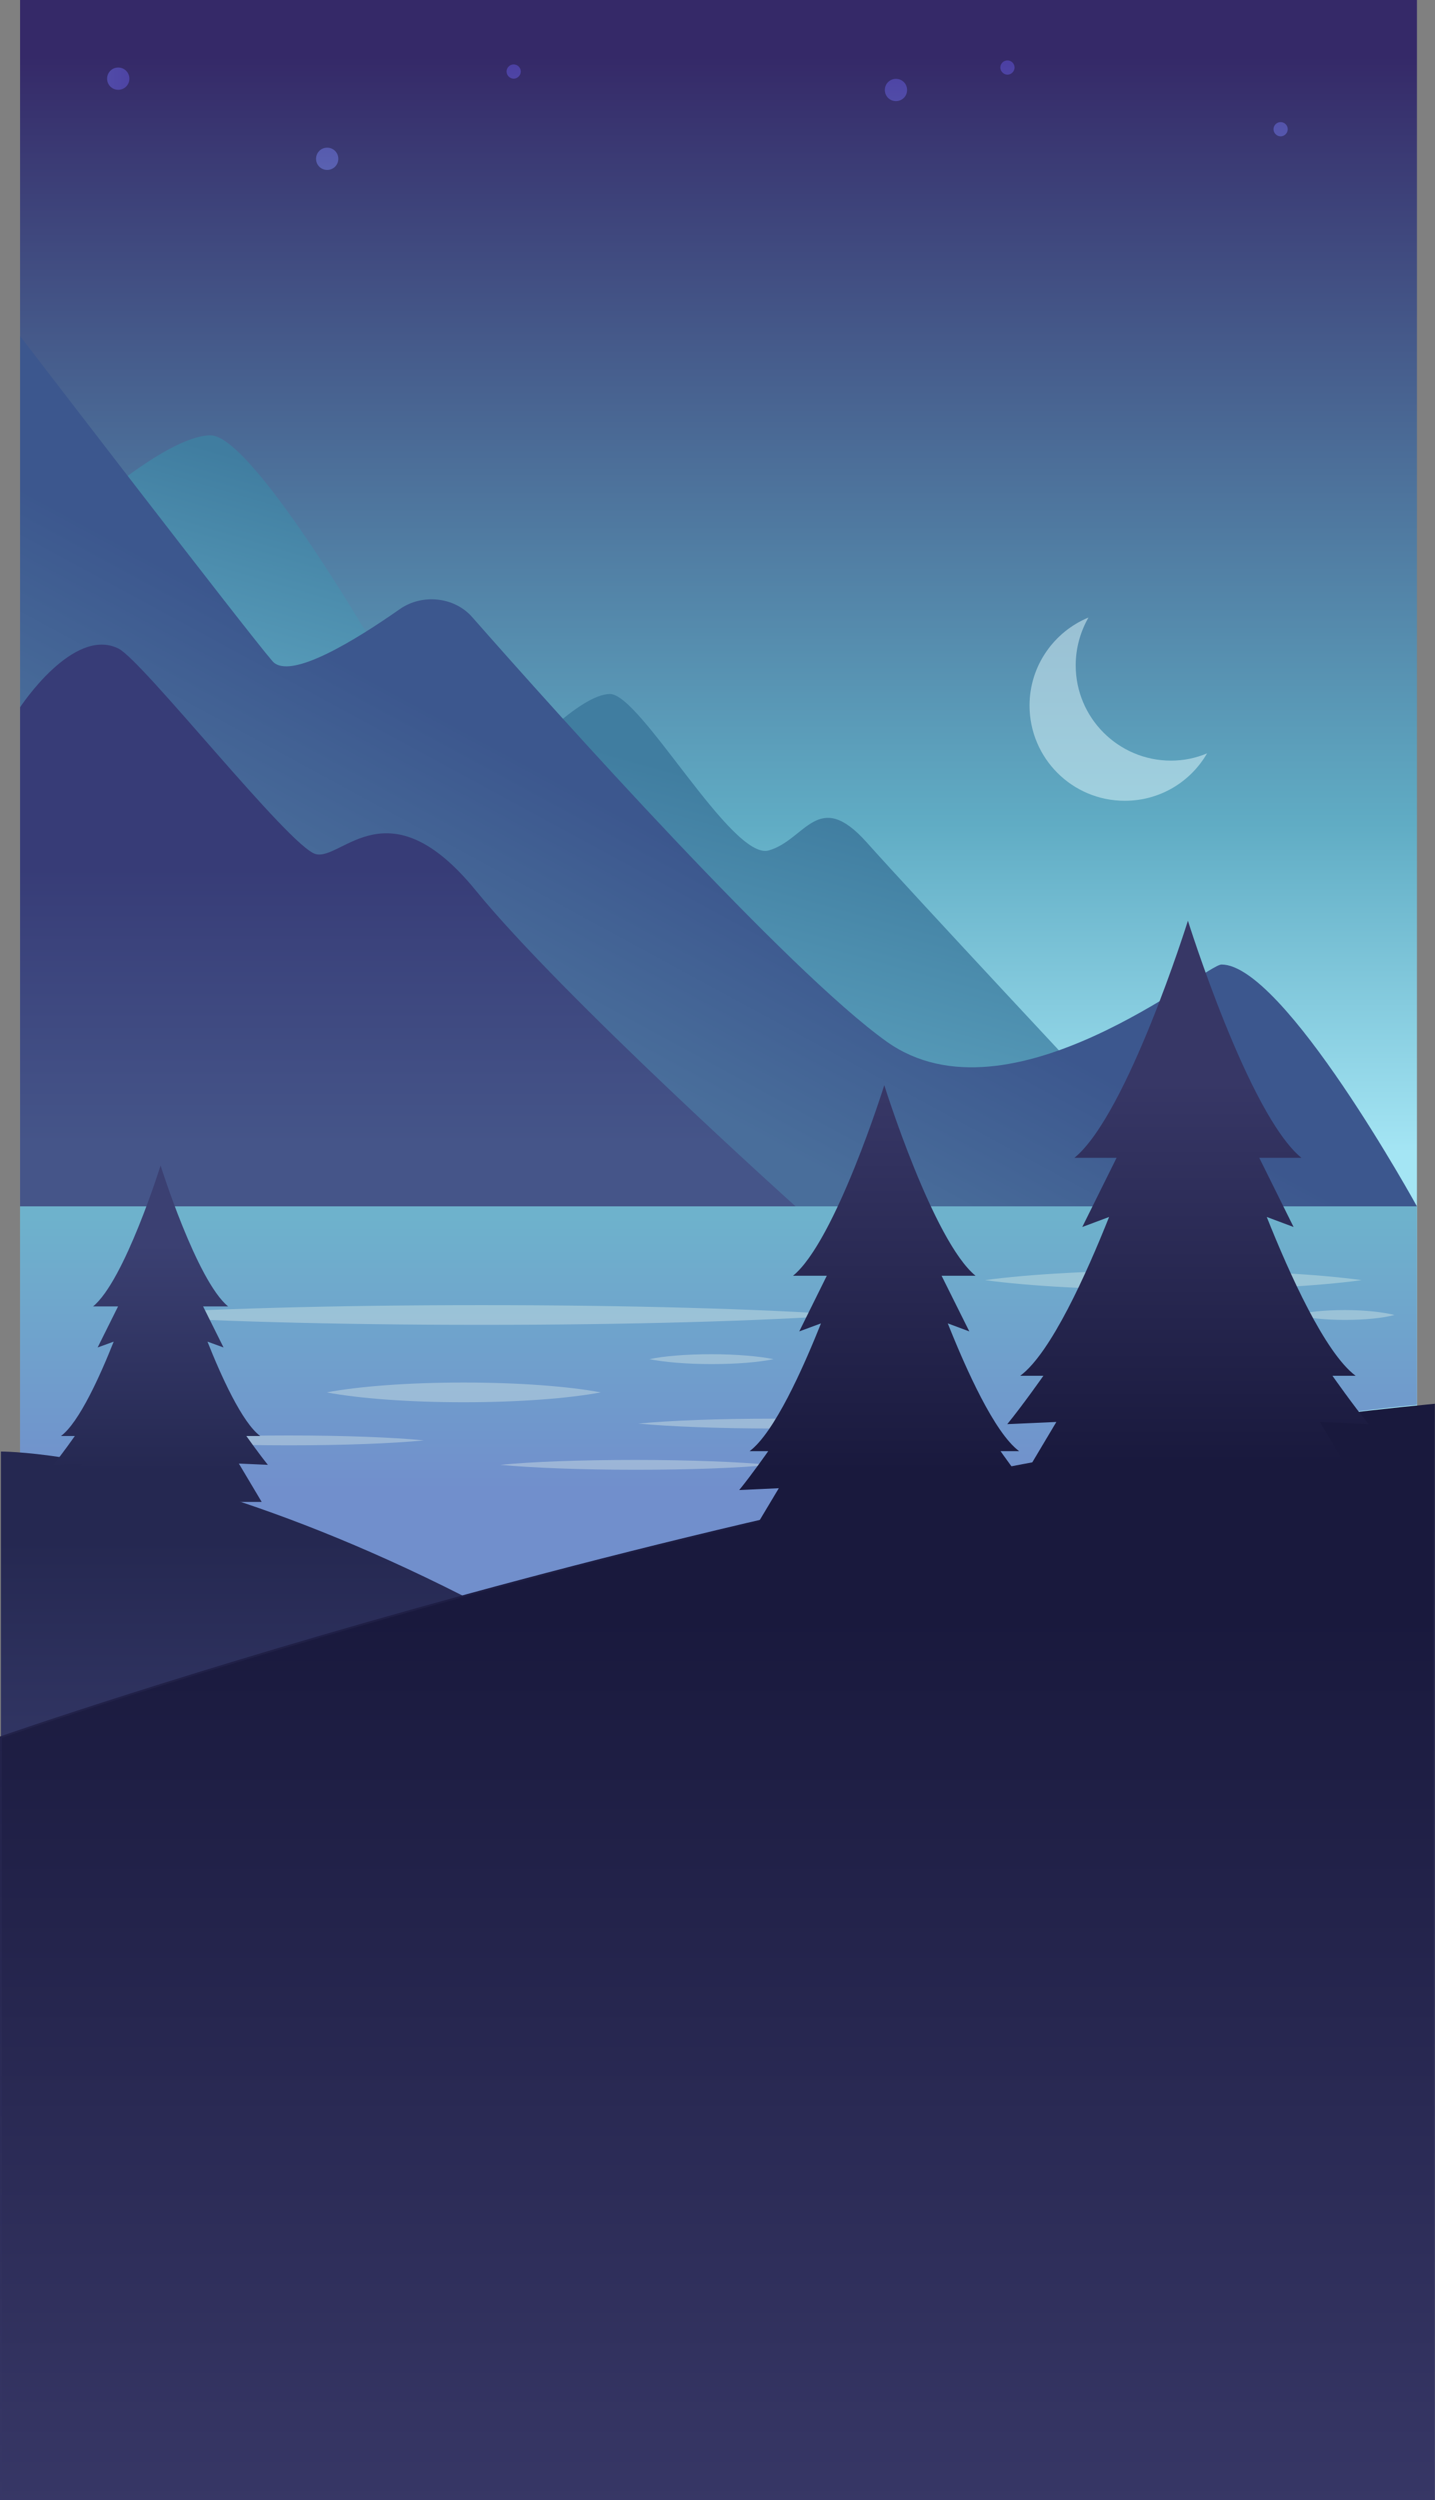 <?xml version="1.0" encoding="utf-8"?>
<!-- Generator: Adobe Illustrator 26.5.0, SVG Export Plug-In . SVG Version: 6.00 Build 0)  -->
<svg version="1.1" id="Calque_2_00000134247813877743299620000014654830975749983912_"
	 xmlns="http://www.w3.org/2000/svg" xmlns:xlink="http://www.w3.org/1999/xlink" x="0px" y="0px" viewBox="0 0 786.4 1369.7"
	 style="enable-background:new 0 0 786.4 1369.7;" xml:space="preserve">
<rect x="0" y="0" width="786.4" height="1369.7" fill="#808080" stroke="none"/>
<style type="text/css">
	.st0{fill:url(#SVGID_1_);}
	.st1{fill:url(#SVGID_00000006684089972083310220000012486303759114314386_);}
	.st2{fill:url(#SVGID_00000150786309183869237620000007703409591430192547_);}
	.st3{fill:url(#SVGID_00000083774354592162182450000003070955708338138027_);}
	.st4{fill:url(#SVGID_00000095313852899524257820000008719822114662561442_);}
	.st5{opacity:0.5;fill:#E0F9FC;enable-background:new    ;}
	.st6{fill:url(#SVGID_00000048459192277197920860000009675759664036364978_);}
	.st7{fill:url(#SVGID_00000037673016959534798250000003834275573655858575_);}
	.st8{fill:url(#SVGID_00000163783597917520031700000007224641245118579385_);}
	.st9{fill:url(#SVGID_00000146461058436372568890000006433349225167311013_);}
	.st10{fill:url(#SVGID_00000058559211244649356430000018200508985627611813_);}
	.st11{fill:url(#SVGID_00000157271255381461482490000004257069485153801908_);}
	.st12{fill:url(#SVGID_00000054232602516605418130000007422082494919165624_);}
	.st13{fill:url(#SVGID_00000108303940725305661810000008358744478025555116_);}
	.st14{fill:url(#SVGID_00000023960503212964463160000014168959063779384487_);}
	.st15{fill:url(#SVGID_00000168821599422728872270000010833422901694689209_);}
	.st16{fill:url(#SVGID_00000172426419164735335240000002585371794229630612_);}
	.st17{fill:url(#SVGID_00000080913305605707820960000006971244885769616820_);}
	.st18{fill:url(#SVGID_00000060008942832787887640000011564962520321796510_);}
	.st19{fill:url(#SVGID_00000160900559332609587890000007529443356645622207_);}
	.st20{fill:url(#SVGID_00000085225544209254098690000008418511029592353941_);}
	.st21{fill:url(#SVGID_00000147178785680699524990000001317276139476365972_);}
	.st22{fill:url(#SVGID_00000000180515668495143430000010687114004823077775_);}
	.st23{fill:url(#SVGID_00000106863180829223652010000012337847841208663231_);}
	
		.st24{fill:url(#SVGID_00000016763592481875544550000010707965748622517677_);stroke:url(#SVGID_00000071532641443298953730000013482219272847685774_);stroke-width:1.05;stroke-miterlimit:10;}
	.st25{fill:url(#SVGID_00000024682483964312245830000008038257132042627213_);}
	.st26{fill:url(#SVGID_00000140699168501752935230000010387331274979688100_);}
</style>
<g id="Layer_1">
	<g>
		
			<linearGradient id="SVGID_1_" gradientUnits="userSpaceOnUse" x1="393.76" y1="736.35" x2="393.76" y2="1337.25" gradientTransform="matrix(1 0 0 -1 0 1367.89)">
			<stop  offset="0" style="stop-color:#A4E5F4"/>
			<stop  offset="0.3" style="stop-color:#60ACC4"/>
			<stop  offset="1" style="stop-color:#352968"/>
		</linearGradient>
		<rect x="11" y="0" class="st0" width="765.5" height="1360.9"/>
		<g>
			
				<linearGradient id="SVGID_00000083057326104032130640000016596610729236486808_" gradientUnits="userSpaceOnUse" x1="431.552" y1="802.592" x2="464.072" y2="920.372" gradientTransform="matrix(1 0 0 -1 0 1367.89)">
				<stop  offset="0" style="stop-color:#5599B7"/>
				<stop  offset="1" style="stop-color:#407DA0"/>
			</linearGradient>
			<path style="fill:url(#SVGID_00000083057326104032130640000016596610729236486808_);" d="M285.4,415.7c0,0,32.1-35.5,48.9-35.5
				s66.8,91.5,87,85.7s26.9-34.2,53.5-4.6C501.3,491,608,605.1,608,605.1l-138.3,31.9L285.4,415.7L285.4,415.7z"/>
			
				<linearGradient id="SVGID_00000138533628220755961530000000677598812846707121_" gradientUnits="userSpaceOnUse" x1="117.365" y1="1013.688" x2="146.605" y2="1113.228" gradientTransform="matrix(1 0 0 -1 0 1367.89)">
				<stop  offset="0" style="stop-color:#5599B7"/>
				<stop  offset="1" style="stop-color:#407DA0"/>
			</linearGradient>
			<path style="fill:url(#SVGID_00000138533628220755961530000000677598812846707121_);" d="M36.3,288.5c0,0,53.4-50,79.1-50
				c24.3,0,98.2,129.8,98.2,129.8L98.9,438.1L36.3,288.5L36.3,288.5z"/>
			
				<linearGradient id="SVGID_00000041277816842405790590000005139152031221586338_" gradientUnits="userSpaceOnUse" x1="314.587" y1="799.611" x2="372.077" y2="905.491" gradientTransform="matrix(1 0 0 -1 0 1367.89)">
				<stop  offset="0" style="stop-color:#496E9B"/>
				<stop  offset="1" style="stop-color:#3C578E"/>
			</linearGradient>
			<path style="fill:url(#SVGID_00000041277816842405790590000005139152031221586338_);" d="M776.5,660.9
				c0,0-72.9-132.5-107.1-132.5c-8.7,0-116,90.2-183.4,42.3C431.7,532,305.4,391.1,258.7,338c-9.7-11-27.3-12.9-39.6-4.3
				c-24,16.8-60.4,39.4-69.8,28.5C135,345.7,11,184.1,11,184.1v476.8H776.5z"/>
			
				<linearGradient id="SVGID_00000050623096719585050590000013117029806763645328_" gradientUnits="userSpaceOnUse" x1="223.505" y1="892.72" x2="223.505" y2="741.42" gradientTransform="matrix(1 0 0 -1 0 1367.89)">
				<stop  offset="0" style="stop-color:#373C77"/>
				<stop  offset="1" style="stop-color:#455589"/>
			</linearGradient>
			<path style="fill:url(#SVGID_00000050623096719585050590000013117029806763645328_);" d="M11,387.5c0,0,29.1-44.5,53.9-32.2
				c13.4,6.6,93.8,108.8,108.1,112.6c14.3,3.8,39.8-38.8,87.7,19.9S436,660.9,436,660.9H11V387.5z"/>
		</g>
		<path class="st5" d="M641.7,416.7c-28.8,0-52.2-23.4-52.2-52.2c0-9.5,2.6-18.5,7-26.2c-18.9,7.8-32.3,26.5-32.3,48.2
			c0,28.8,23.3,52.2,52.2,52.2c19.3,0,36.1-10.4,45.1-26C655.4,415.3,648.7,416.7,641.7,416.7z"/>
		
			<linearGradient id="SVGID_00000083795431040698146970000001100798509121823925_" gradientUnits="userSpaceOnUse" x1="393.76" y1="701.22" x2="393.76" y2="551.8" gradientTransform="matrix(1 0 0 -1 0 1367.89)">
			<stop  offset="0" style="stop-color:#6EB2CC"/>
			<stop  offset="1" style="stop-color:#718FCC"/>
		</linearGradient>
		
			<rect x="11" y="660.9" style="fill:url(#SVGID_00000083795431040698146970000001100798509121823925_);" width="765.5" height="590.8"/>
		<g>
			
				<linearGradient id="SVGID_00000097481573063212906740000010449358752044938659_" gradientUnits="userSpaceOnUse" x1="-523.54" y1="1324.72" x2="77.35" y2="1324.72" gradientTransform="matrix(1 0 0 -1 0 1367.89)">
				<stop  offset="0" style="stop-color:#CCF4FA"/>
				<stop  offset="0" style="stop-color:#CCF4FA"/>
				<stop  offset="0.1" style="stop-color:#C2F0F7"/>
				<stop  offset="0.25" style="stop-color:#A8E5EF"/>
				<stop  offset="0.4" style="stop-color:#8ADAE6"/>
				<stop  offset="0.47" style="stop-color:#87D2E2"/>
				<stop  offset="0.58" style="stop-color:#7EBDD9"/>
				<stop  offset="0.72" style="stop-color:#719CCB"/>
				<stop  offset="0.87" style="stop-color:#5E6DB6"/>
				<stop  offset="1" style="stop-color:#4C40A3"/>
			</linearGradient>
			<path style="fill:url(#SVGID_00000097481573063212906740000010449358752044938659_);" d="M64.8,37c-3.4,0-6.1,2.7-6.1,6.1
				s2.7,6.1,6.1,6.1s6.1-2.7,6.1-6.1S68.2,37,64.8,37z"/>
			
				<linearGradient id="SVGID_00000127015358528201409310000005687480541316673413_" gradientUnits="userSpaceOnUse" x1="-1250.824" y1="1410.683" x2="-1249.804" y2="1410.683" gradientTransform="matrix(3.609095e-14 -589.41 589.41 3.609095e-14 -831291.188 -736612.75)">
				<stop  offset="0" style="stop-color:#CCF4FA"/>
				<stop  offset="0" style="stop-color:#CCF4FA"/>
				<stop  offset="0.1" style="stop-color:#C2F0F7"/>
				<stop  offset="0.25" style="stop-color:#A8E5EF"/>
				<stop  offset="0.4" style="stop-color:#8ADAE6"/>
				<stop  offset="0.47" style="stop-color:#87D2E2"/>
				<stop  offset="0.58" style="stop-color:#7EBDD9"/>
				<stop  offset="0.72" style="stop-color:#719CCB"/>
				<stop  offset="0.87" style="stop-color:#5E6DB6"/>
				<stop  offset="1" style="stop-color:#4C40A3"/>
			</linearGradient>
			<path style="fill:url(#SVGID_00000127015358528201409310000005687480541316673413_);" d="M179.3,80.9c-3.4,0-6.1,2.7-6.1,6.1
				s2.7,6.1,6.1,6.1s6.1-2.7,6.1-6.1S182.7,80.9,179.3,80.9"/>
			
				<linearGradient id="SVGID_00000175320077999614420970000012863182412350064818_" gradientUnits="userSpaceOnUse" x1="-1250.824" y1="1411.211" x2="-1249.804" y2="1411.211" gradientTransform="matrix(3.609095e-14 -589.41 589.41 3.609095e-14 -831291.188 -736612.75)">
				<stop  offset="0" style="stop-color:#CCF4FA"/>
				<stop  offset="0" style="stop-color:#CCF4FA"/>
				<stop  offset="0.1" style="stop-color:#C2F0F7"/>
				<stop  offset="0.25" style="stop-color:#A8E5EF"/>
				<stop  offset="0.4" style="stop-color:#8ADAE6"/>
				<stop  offset="0.47" style="stop-color:#87D2E2"/>
				<stop  offset="0.58" style="stop-color:#7EBDD9"/>
				<stop  offset="0.72" style="stop-color:#719CCB"/>
				<stop  offset="0.87" style="stop-color:#5E6DB6"/>
				<stop  offset="1" style="stop-color:#4C40A3"/>
			</linearGradient>
			<path style="fill:url(#SVGID_00000175320077999614420970000012863182412350064818_);" d="M491,43.2c-3.4,0-6.1,2.7-6.1,6.1
				s2.7,6.1,6.1,6.1s6.1-2.7,6.1-6.1S494.4,43.2,491,43.2"/>
			
				<linearGradient id="SVGID_00000139264321225014529890000010161077466766106282_" gradientUnits="userSpaceOnUse" x1="-1250.824" y1="1411.569" x2="-1249.804" y2="1411.569" gradientTransform="matrix(3.609095e-14 -589.41 589.41 3.609095e-14 -831291.188 -736612.75)">
				<stop  offset="0" style="stop-color:#CCF4FA"/>
				<stop  offset="0" style="stop-color:#CCF4FA"/>
				<stop  offset="0.1" style="stop-color:#C2F0F7"/>
				<stop  offset="0.25" style="stop-color:#A8E5EF"/>
				<stop  offset="0.4" style="stop-color:#8ADAE6"/>
				<stop  offset="0.47" style="stop-color:#87D2E2"/>
				<stop  offset="0.58" style="stop-color:#7EBDD9"/>
				<stop  offset="0.72" style="stop-color:#719CCB"/>
				<stop  offset="0.87" style="stop-color:#5E6DB6"/>
				<stop  offset="1" style="stop-color:#4C40A3"/>
			</linearGradient>
			<path style="fill:url(#SVGID_00000139264321225014529890000010161077466766106282_);" d="M701.8,66.9c-2.2,0-3.9,1.8-3.9,3.9
				s1.8,3.9,3.9,3.9s3.9-1.8,3.9-3.9S704,66.9,701.8,66.9"/>
			
				<linearGradient id="SVGID_00000062895905581262255530000012199801178525803706_" gradientUnits="userSpaceOnUse" x1="-1250.824" y1="1410.856" x2="-1249.804" y2="1410.856" gradientTransform="matrix(3.609095e-14 -589.41 589.41 3.609095e-14 -831291.188 -736612.75)">
				<stop  offset="0" style="stop-color:#CCF4FA"/>
				<stop  offset="0" style="stop-color:#CCF4FA"/>
				<stop  offset="0.1" style="stop-color:#C2F0F7"/>
				<stop  offset="0.25" style="stop-color:#A8E5EF"/>
				<stop  offset="0.4" style="stop-color:#8ADAE6"/>
				<stop  offset="0.47" style="stop-color:#87D2E2"/>
				<stop  offset="0.58" style="stop-color:#7EBDD9"/>
				<stop  offset="0.72" style="stop-color:#719CCB"/>
				<stop  offset="0.87" style="stop-color:#5E6DB6"/>
				<stop  offset="1" style="stop-color:#4C40A3"/>
			</linearGradient>
			<path style="fill:url(#SVGID_00000062895905581262255530000012199801178525803706_);" d="M281.5,35.3c-2.2,0-3.9,1.8-3.9,3.9
				s1.8,3.9,3.9,3.9s3.9-1.8,3.9-3.9S283.7,35.3,281.5,35.3"/>
			
				<linearGradient id="SVGID_00000170278887601721239130000016885743491547653291_" gradientUnits="userSpaceOnUse" x1="-1250.824" y1="1411.315" x2="-1249.804" y2="1411.315" gradientTransform="matrix(3.609095e-14 -589.41 589.41 3.609095e-14 -831291.188 -736612.75)">
				<stop  offset="0" style="stop-color:#CCF4FA"/>
				<stop  offset="0" style="stop-color:#CCF4FA"/>
				<stop  offset="0.1" style="stop-color:#C2F0F7"/>
				<stop  offset="0.25" style="stop-color:#A8E5EF"/>
				<stop  offset="0.4" style="stop-color:#8ADAE6"/>
				<stop  offset="0.47" style="stop-color:#87D2E2"/>
				<stop  offset="0.58" style="stop-color:#7EBDD9"/>
				<stop  offset="0.72" style="stop-color:#719CCB"/>
				<stop  offset="0.87" style="stop-color:#5E6DB6"/>
				<stop  offset="1" style="stop-color:#4C40A3"/>
			</linearGradient>
			<path style="fill:url(#SVGID_00000170278887601721239130000016885743491547653291_);" d="M552.1,33.1c-2.2,0-3.9,1.8-3.9,3.9
				s1.8,3.9,3.9,3.9s3.9-1.8,3.9-3.9S554.3,33.1,552.1,33.1"/>
		</g>
		<g>
			
				<linearGradient id="SVGID_00000093148498639287575910000011642965838125748877_" gradientUnits="userSpaceOnUse" x1="-1250.416" y1="1391.756" x2="-1249.396" y2="1391.756" gradientTransform="matrix(9.440190e-15 154.17 -154.17 9.440190e-15 214830.938 193457.938)">
				<stop  offset="0" style="stop-color:#9AC8D7"/>
				<stop  offset="0" style="stop-color:#9AC8D7"/>
				<stop  offset="1" style="stop-color:#9CB0D7"/>
			</linearGradient>
			<path style="fill:url(#SVGID_00000093148498639287575910000011642965838125748877_);" d="M263.9,715c-81.2,0-153.6,2.1-200.4,5.4
				c46.8,3.3,119.1,5.4,200.4,5.4s153.5-2.1,200.4-5.4C417.4,717.1,345.1,715,263.9,715"/>
			
				<linearGradient id="SVGID_00000148653503113789634470000004870426960951166886_" gradientUnits="userSpaceOnUse" x1="-1250.416" y1="1391.82" x2="-1249.396" y2="1391.82" gradientTransform="matrix(9.440190e-15 154.17 -154.17 9.440190e-15 214830.938 193457.938)">
				<stop  offset="0" style="stop-color:#9AC8D7"/>
				<stop  offset="0" style="stop-color:#9AC8D7"/>
				<stop  offset="1" style="stop-color:#9CB0D7"/>
			</linearGradient>
			<path style="fill:url(#SVGID_00000148653503113789634470000004870426960951166886_);" d="M254.1,757.4c-30.4,0-57.5,2.1-75.1,5.4
				c17.6,3.3,44.6,5.4,75.1,5.4s57.5-2.1,75.1-5.4C311.6,759.5,284.5,757.4,254.1,757.4"/>
			
				<linearGradient id="SVGID_00000074430257588133793040000013608258142160871870_" gradientUnits="userSpaceOnUse" x1="-1250.416" y1="1389.297" x2="-1249.396" y2="1389.297" gradientTransform="matrix(9.440190e-15 154.17 -154.17 9.440190e-15 214830.938 193457.938)">
				<stop  offset="0" style="stop-color:#9AC8D7"/>
				<stop  offset="0" style="stop-color:#9AC8D7"/>
				<stop  offset="1" style="stop-color:#9CB0D7"/>
			</linearGradient>
			<path style="fill:url(#SVGID_00000074430257588133793040000013608258142160871870_);" d="M643,695.9c-41.8,0-79.1,2.1-103.2,5.4
				c24.1,3.3,61.4,5.4,103.2,5.4s79.1-2.1,103.2-5.4C722,698,684.8,695.9,643,695.9"/>
			
				<linearGradient id="SVGID_00000167391193474333162980000013553702870998762379_" gradientUnits="userSpaceOnUse" x1="-1250.416" y1="1388.688" x2="-1249.396" y2="1388.688" gradientTransform="matrix(9.440190e-15 154.17 -154.17 9.440190e-15 214830.938 193457.938)">
				<stop  offset="0" style="stop-color:#9AC8D7"/>
				<stop  offset="0" style="stop-color:#9AC8D7"/>
				<stop  offset="1" style="stop-color:#9CB0D7"/>
			</linearGradient>
			<path style="fill:url(#SVGID_00000167391193474333162980000013553702870998762379_);" d="M737,717.7c-11,0-20.8,1-27.2,2.7
				c6.4,1.6,16.2,2.7,27.2,2.7s20.8-1,27.2-2.7C757.8,718.8,748,717.7,737,717.7"/>
			
				<linearGradient id="SVGID_00000049913562206211054220000003286770381903104437_" gradientUnits="userSpaceOnUse" x1="-1250.416" y1="1390.939" x2="-1249.396" y2="1390.939" gradientTransform="matrix(9.440190e-15 154.17 -154.17 9.440190e-15 214830.938 193457.938)">
				<stop  offset="0" style="stop-color:#9AC8D7"/>
				<stop  offset="0" style="stop-color:#9AC8D7"/>
				<stop  offset="1" style="stop-color:#9CB0D7"/>
			</linearGradient>
			<path style="fill:url(#SVGID_00000049913562206211054220000003286770381903104437_);" d="M389.9,741.9c-13.8,0-26,1-34,2.7
				c7.9,1.6,20.2,2.7,34,2.7s26-1,34-2.7C416,743,403.7,741.9,389.9,741.9"/>
			
				<linearGradient id="SVGID_00000045584438738704939450000004662326966813730201_" gradientUnits="userSpaceOnUse" x1="-1250.416" y1="1391.209" x2="-1249.396" y2="1391.209" gradientTransform="matrix(9.440190e-15 154.17 -154.17 9.440190e-15 214830.938 193457.938)">
				<stop  offset="0" style="stop-color:#9AC8D7"/>
				<stop  offset="0" style="stop-color:#9AC8D7"/>
				<stop  offset="1" style="stop-color:#9CB0D7"/>
			</linearGradient>
			<path style="fill:url(#SVGID_00000045584438738704939450000004662326966813730201_);" d="M348.2,799.8c-30,0-56.8,1-74.1,2.7
				c17.3,1.6,44.1,2.7,74.1,2.7s56.8-1,74.1-2.7C405,800.9,378.2,799.8,348.2,799.8"/>
			
				<linearGradient id="SVGID_00000025421880847908623200000003202079584357822396_" gradientUnits="userSpaceOnUse" x1="-1250.416" y1="1392.441" x2="-1249.396" y2="1392.441" gradientTransform="matrix(9.440190e-15 154.17 -154.17 9.440190e-15 214830.938 193457.938)">
				<stop  offset="0" style="stop-color:#9AC8D7"/>
				<stop  offset="0" style="stop-color:#9AC8D7"/>
				<stop  offset="1" style="stop-color:#9CB0D7"/>
			</linearGradient>
			<path style="fill:url(#SVGID_00000025421880847908623200000003202079584357822396_);" d="M158.2,786.4c-30.1,0-56.8,1-74.1,2.7
				c17.3,1.6,44.1,2.7,74.1,2.7s56.8-1,74.1-2.7C215.1,787.4,188.3,786.4,158.2,786.4"/>
			
				<linearGradient id="SVGID_00000059307476717901142180000016495720298541888433_" gradientUnits="userSpaceOnUse" x1="-1250.416" y1="1390.718" x2="-1249.396" y2="1390.718" gradientTransform="matrix(9.440190e-15 154.17 -154.17 9.440190e-15 214830.938 193457.938)">
				<stop  offset="0" style="stop-color:#9AC8D7"/>
				<stop  offset="0" style="stop-color:#9AC8D7"/>
				<stop  offset="1" style="stop-color:#9CB0D7"/>
			</linearGradient>
			<path style="fill:url(#SVGID_00000059307476717901142180000016495720298541888433_);" d="M423.9,777.2c-30,0-56.8,1-74.1,2.7
				c17.3,1.6,44.1,2.7,74.1,2.7s56.8-1,74.1-2.7C480.7,778.2,454,777.2,423.9,777.2"/>
		</g>
		
			<linearGradient id="SVGID_00000009592105560686923810000001158032725493058491_" gradientUnits="userSpaceOnUse" x1="349.21" y1="324.02" x2="349.21" y2="523.91" gradientTransform="matrix(1 0 0 -1 0 1367.89)">
			<stop  offset="0" style="stop-color:#3B4072"/>
			<stop  offset="1" style="stop-color:#252851"/>
		</linearGradient>
		<path style="fill:url(#SVGID_00000009592105560686923810000001158032725493058491_);" d="M0.5,795.2c0,0,194.5-1.1,482.3,228.9
			c282.9,226.1,205.3,336.3,205.3,336.3l-687.6-34V795.2z"/>
		
			<linearGradient id="SVGID_00000055665954022407719190000008434319136644218517_" gradientUnits="userSpaceOnUse" x1="87.94" y1="686.27" x2="87.94" y2="562.13" gradientTransform="matrix(1 0 0 -1 0 1367.89)">
			<stop  offset="0" style="stop-color:#3B4072"/>
			<stop  offset="1" style="stop-color:#252851"/>
		</linearGradient>
		<path style="fill:url(#SVGID_00000055665954022407719190000008434319136644218517_);" d="M45,801.8l-12.5,21h12.3
			c-1.4,3-3,6.1-4.8,9.5h95.9c-1.8-3.4-3.4-6.5-4.8-9.5h12.3l-12.5-21l15.9,0.7c-5-6.2-11.8-15.8-11.8-15.8h7.6
			c-10-7.4-21.6-33.3-28.9-51.7l8.8,3.2l-11.2-22.5h13.7c-17.2-14.1-37-77.2-37-77.2s-19.7,63.1-37,77.2h13.7l-11.2,22.5l8.8-3.2
			c-7.3,18.4-18.9,44.3-28.9,51.7h7.6c0,0-6.7,9.6-11.8,15.8L45,801.8L45,801.8z"/>
		<g>
			
				<linearGradient id="SVGID_00000142864489412614021320000001901508603252979112_" gradientUnits="userSpaceOnUse" x1="393.765" y1="816.11" x2="393.765" y2="1482.26" gradientTransform="matrix(1 0 0 -1 0 1367.89)">
				<stop  offset="0" style="stop-color:#A4E5F4"/>
				<stop  offset="0.4" style="stop-color:#60ACC4"/>
				<stop  offset="1" style="stop-color:#352968"/>
			</linearGradient>
			<path style="fill:url(#SVGID_00000142864489412614021320000001901508603252979112_);" d="M11,1326.4c0,18.8,13.7,34,30.7,34
				h704.2c16.9,0,30.7-15.2,30.7-34V769.6c-355.8,34.5-765.5,246-765.5,246V1326.4L11,1326.4z"/>
			
				<linearGradient id="SVGID_00000144297527892829748450000001601813219554283408_" gradientUnits="userSpaceOnUse" x1="393.19" y1="-5.203" x2="393.19" y2="482.169" gradientTransform="matrix(1 0 0 -1 0 1367.89)">
				<stop  offset="0" style="stop-color:#373766"/>
				<stop  offset="1" style="stop-color:#19193D"/>
			</linearGradient>
			
				<linearGradient id="SVGID_00000013152629599007776060000018314313076392822917_" gradientUnits="userSpaceOnUse" x1="393.19" y1="-1.765" x2="393.19" y2="598.858" gradientTransform="matrix(1 0 0 -1 0 1367.89)">
				<stop  offset="0" style="stop-color:#373766"/>
				<stop  offset="1" style="stop-color:#19193D"/>
			</linearGradient>
			
				<path style="fill:url(#SVGID_00000144297527892829748450000001601813219554283408_);stroke:url(#SVGID_00000013152629599007776060000018314313076392822917_);stroke-width:1.05;stroke-miterlimit:10;" d="
				M0.5,1369.1L0.5,1369.1h785.3v0.5v-600c-365,35-785.3,182.1-785.3,182.1V1369.1z"/>
		</g>
		
			<linearGradient id="SVGID_00000077294956616729885080000015004901518458825894_" gradientUnits="userSpaceOnUse" x1="651.06" y1="774.84" x2="651.06" y2="566" gradientTransform="matrix(1 0 0 -1 0 1367.89)">
			<stop  offset="0" style="stop-color:#373766"/>
			<stop  offset="1" style="stop-color:#19193D"/>
		</linearGradient>
		<path style="fill:url(#SVGID_00000077294956616729885080000015004901518458825894_);" d="M578.9,779l-21.1,35.4h20.7
			c-2.4,5-5,10.3-8.1,16h161.3c-3-5.7-5.7-11-8.1-16h20.7L723.3,779l26.7,1.2c-8.5-10.4-19.8-26.5-19.8-26.5h12.7
			c-16.8-12.5-36.4-56.1-48.7-87l14.7,5.5l-18.8-37.9h23.1c-29-23.7-62.2-129.9-62.2-129.9s-33.2,106.2-62.2,129.9h23.1l-18.8,37.9
			l14.7-5.5c-12.3,30.9-31.9,74.6-48.7,87h12.7c0,0-11.3,16.1-19.8,26.5L578.9,779L578.9,779z"/>
		
			<linearGradient id="SVGID_00000154385567146698554850000010935533001742011832_" gradientUnits="userSpaceOnUse" x1="484.855" y1="766.95" x2="484.855" y2="561.64" gradientTransform="matrix(1 0 0 -1 0 1367.89)">
			<stop  offset="0" style="stop-color:#373766"/>
			<stop  offset="1" style="stop-color:#19193D"/>
		</linearGradient>
		<path style="fill:url(#SVGID_00000154385567146698554850000010935533001742011832_);" d="M426.8,815.3l-17,28.4h16.6
			c-1.9,4-4.1,8.3-6.5,12.9h129.7c-2.4-4.5-4.6-8.9-6.5-12.9h16.6l-17-28.4l21.5,1c-6.8-8.4-15.9-21.3-15.9-21.3h10.2
			c-13.5-10-29.2-45.1-39.1-70l11.8,4.4l-15.2-30.5h18.6c-23.3-19.1-50-104.4-50-104.4s-26.7,85.4-50,104.4h18.5l-15.1,30.5
			l11.9-4.4c-9.9,24.9-25.6,59.9-39.1,70h10.2c0,0-9.1,13-15.9,21.3L426.8,815.3L426.8,815.3z"/>
	</g>
</g>
</svg>
